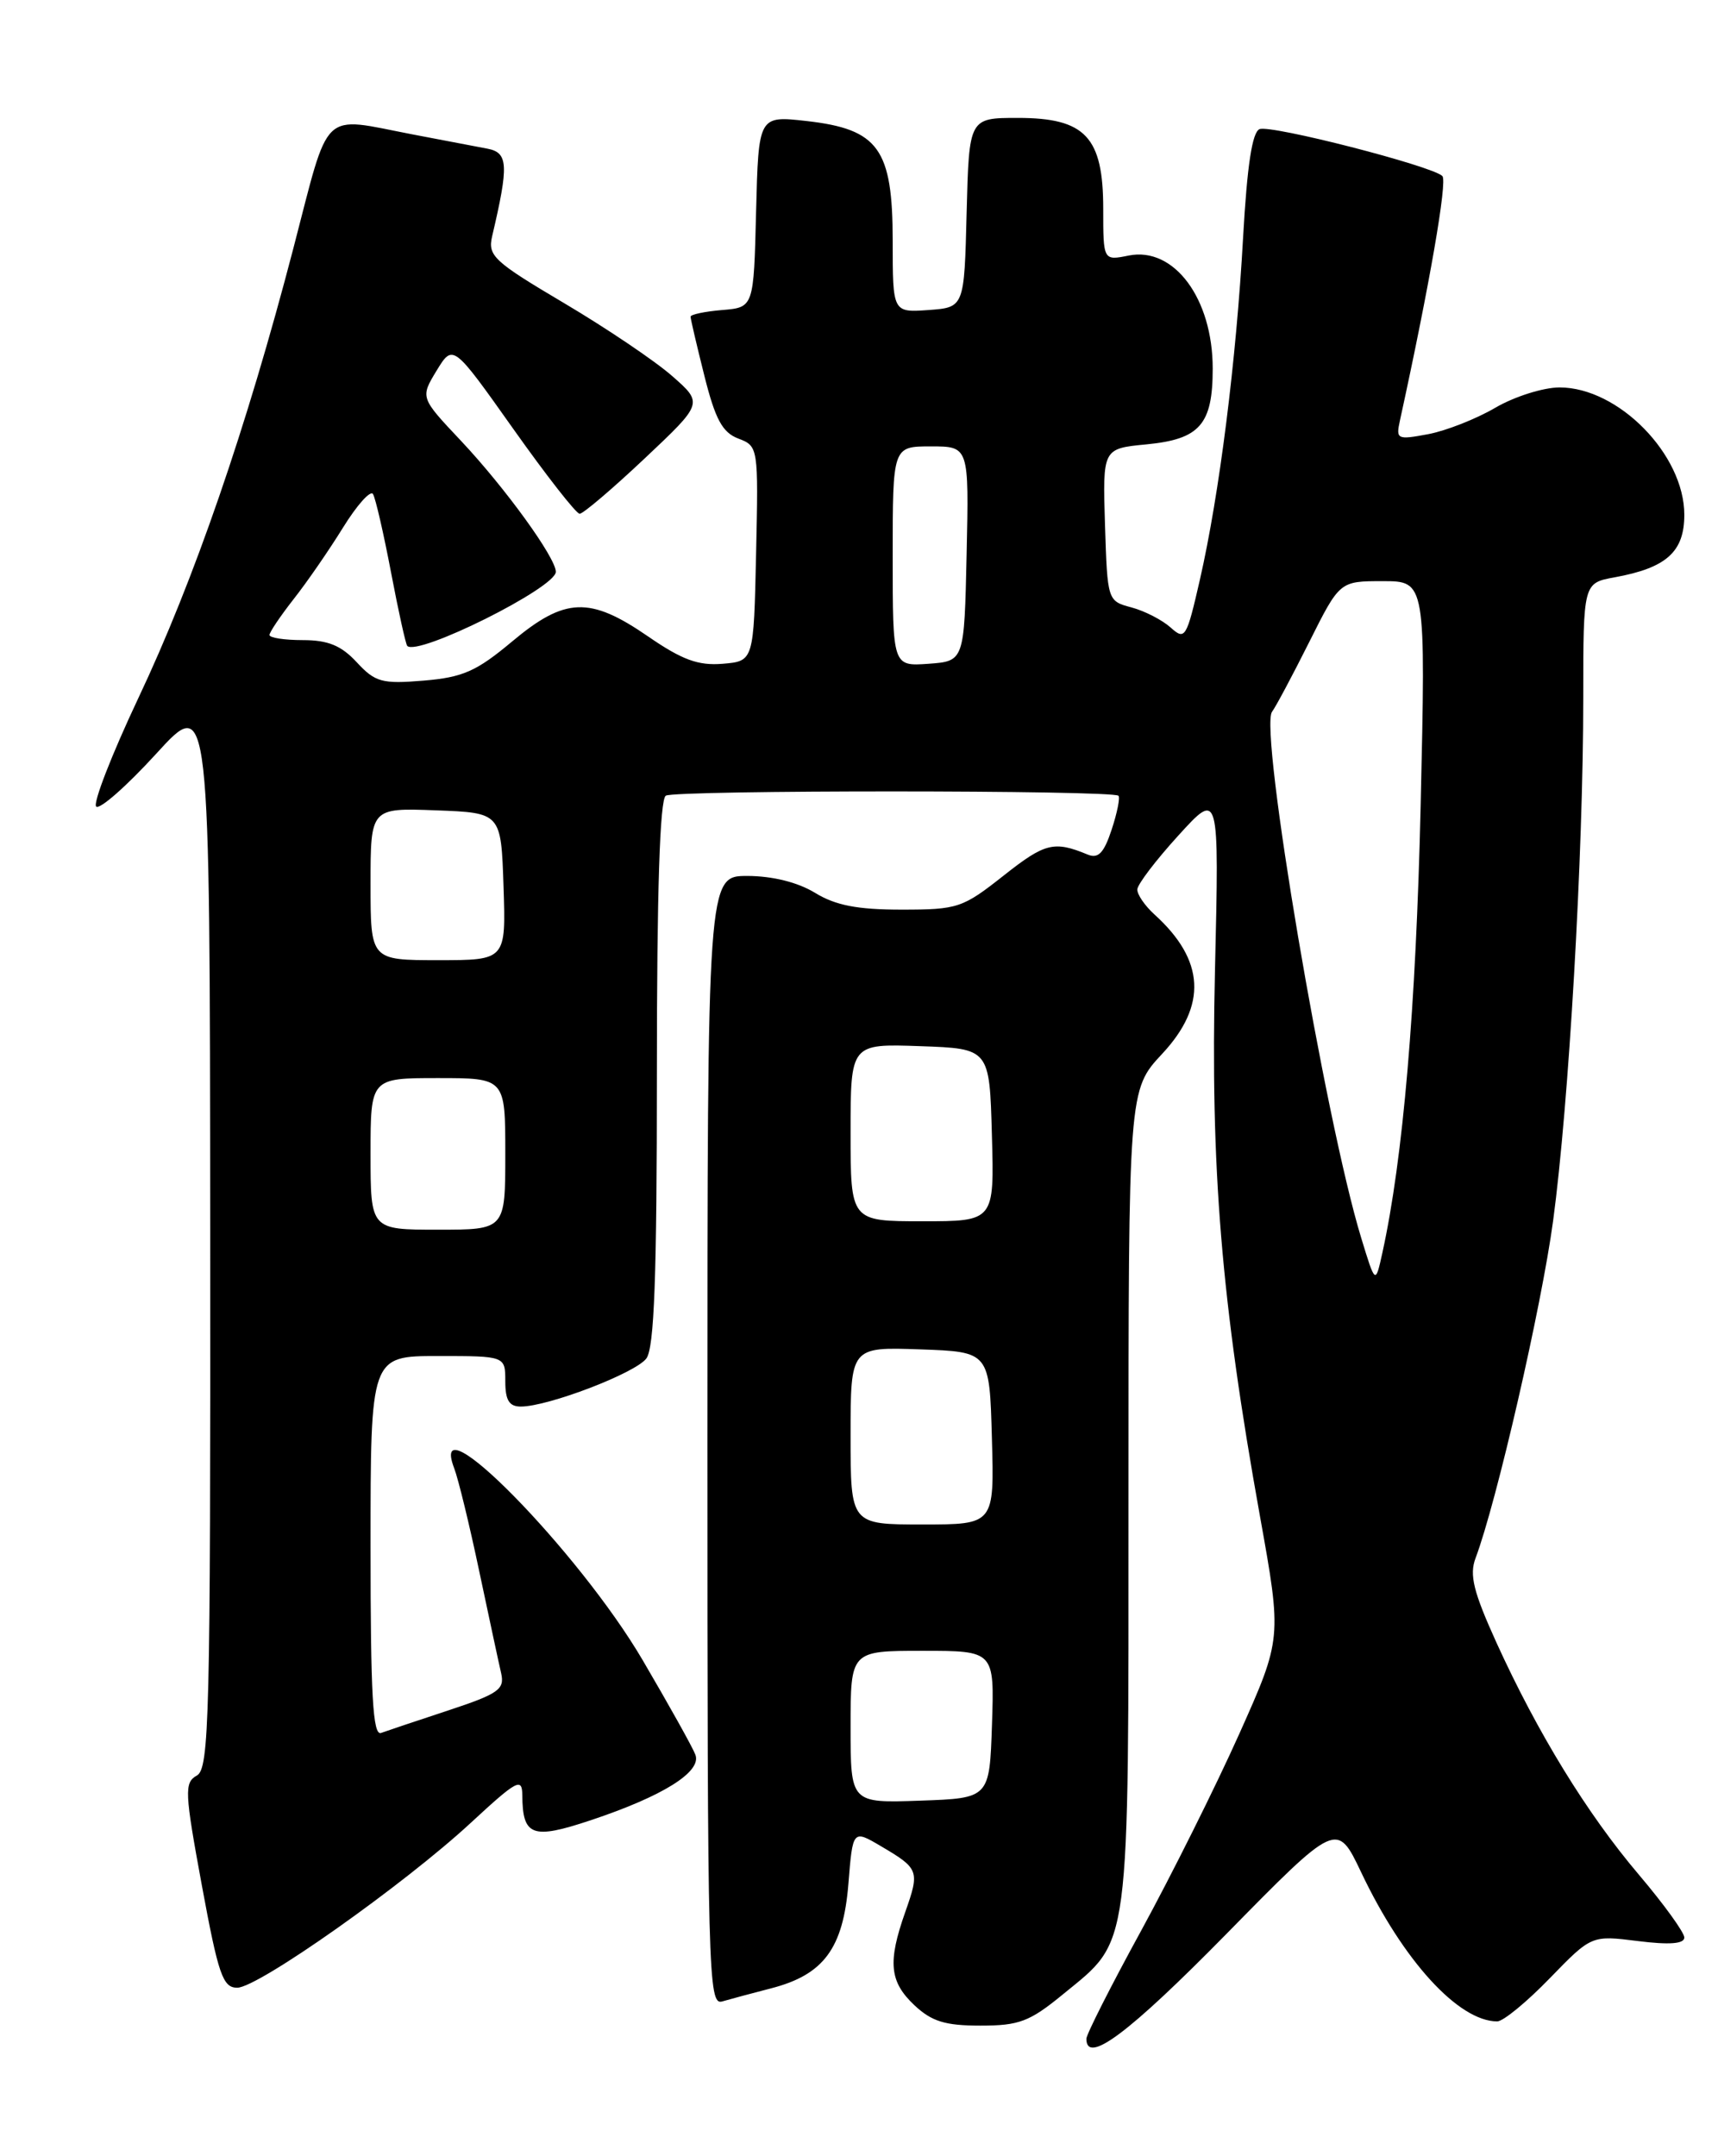 <?xml version="1.0" encoding="UTF-8" standalone="no"?>
<!DOCTYPE svg PUBLIC "-//W3C//DTD SVG 1.1//EN" "http://www.w3.org/Graphics/SVG/1.1/DTD/svg11.dtd" >
<svg xmlns="http://www.w3.org/2000/svg" xmlns:xlink="http://www.w3.org/1999/xlink" version="1.1" viewBox="0 0 204 256">
 <g >
 <path fill="currentColor"
d=" M 145.61 229.63 C 158.75 216.25 158.75 216.25 161.63 222.30 C 166.61 232.79 173.18 239.98 177.78 240.00 C 178.49 240.00 181.29 237.70 184.02 234.88 C 188.98 229.77 188.98 229.77 194.49 230.46 C 198.25 230.93 200.00 230.79 200.00 230.04 C 200.00 229.44 197.58 226.09 194.62 222.60 C 188.43 215.31 182.57 205.74 177.68 195.00 C 174.96 189.00 174.46 186.99 175.21 185.00 C 177.70 178.39 183.04 155.17 184.42 144.95 C 186.29 131.10 188.00 101.48 188.00 82.86 C 188.00 69.22 188.00 69.22 191.75 68.54 C 197.88 67.42 200.00 65.52 200.00 61.12 C 200.00 53.98 192.18 46.00 185.19 46.00 C 183.26 46.00 179.82 47.09 177.56 48.41 C 175.29 49.74 171.70 51.15 169.58 51.55 C 165.88 52.24 165.74 52.17 166.24 49.89 C 169.73 33.93 171.89 21.50 171.27 20.90 C 170.01 19.69 150.95 14.80 149.57 15.33 C 148.69 15.67 148.09 19.63 147.61 28.16 C 146.80 42.81 144.79 58.70 142.48 68.82 C 140.89 75.76 140.72 76.05 139.01 74.51 C 138.02 73.62 135.93 72.54 134.36 72.12 C 131.51 71.36 131.50 71.33 131.21 62.31 C 130.93 53.26 130.93 53.26 136.13 52.76 C 142.47 52.15 144.00 50.41 144.00 43.76 C 144.00 35.44 139.41 29.27 134.03 30.34 C 131.00 30.95 131.00 30.95 131.00 24.79 C 131.00 16.26 128.88 14.00 120.86 14.00 C 115.07 14.00 115.07 14.00 114.78 25.25 C 114.50 36.50 114.50 36.50 110.25 36.81 C 106.00 37.11 106.00 37.11 106.00 28.61 C 106.00 17.66 104.33 15.34 95.78 14.37 C 90.07 13.73 90.07 13.73 89.78 25.12 C 89.50 36.50 89.50 36.50 85.75 36.81 C 83.69 36.98 82.00 37.34 82.00 37.60 C 82.00 37.87 82.74 41.03 83.64 44.62 C 84.94 49.80 85.78 51.35 87.67 52.07 C 90.04 52.97 90.06 53.09 89.78 65.74 C 89.50 78.50 89.50 78.50 85.81 78.81 C 82.91 79.05 81.00 78.35 76.95 75.56 C 70.02 70.79 67.09 70.90 60.79 76.18 C 56.57 79.71 54.96 80.42 50.30 80.81 C 45.35 81.22 44.56 81.00 42.36 78.63 C 40.52 76.64 38.95 76.00 35.96 76.00 C 33.78 76.00 32.00 75.73 32.00 75.39 C 32.00 75.06 33.29 73.15 34.86 71.14 C 36.44 69.14 39.08 65.31 40.73 62.64 C 42.39 59.96 43.99 58.17 44.29 58.66 C 44.59 59.15 45.55 63.33 46.43 67.95 C 47.31 72.58 48.18 76.51 48.36 76.69 C 49.62 77.95 66.00 69.78 66.00 67.89 C 66.00 66.22 59.97 57.90 54.75 52.35 C 49.90 47.21 49.90 47.21 51.84 44.01 C 53.79 40.82 53.79 40.82 60.94 50.91 C 64.87 56.46 68.42 61.00 68.83 61.00 C 69.24 61.00 72.71 58.05 76.54 54.44 C 83.50 47.88 83.50 47.88 79.82 44.65 C 77.80 42.87 72.03 38.98 67.00 36.00 C 58.60 31.03 57.90 30.37 58.44 28.04 C 60.43 19.58 60.35 18.12 57.87 17.65 C 56.57 17.41 52.58 16.65 49.00 15.96 C 37.97 13.84 39.22 12.65 34.83 29.50 C 29.26 50.86 23.02 68.95 16.41 82.92 C 13.27 89.58 11.02 95.35 11.42 95.76 C 11.83 96.16 15.03 93.34 18.54 89.50 C 24.92 82.50 24.92 82.50 24.96 146.20 C 25.00 204.09 24.85 209.98 23.37 210.81 C 21.87 211.65 21.92 212.74 23.97 223.86 C 25.93 234.48 26.46 236.00 28.17 236.00 C 30.65 236.00 48.01 223.74 55.96 216.37 C 61.40 211.34 62.00 211.02 62.02 213.14 C 62.05 218.01 63.20 218.43 70.13 216.12 C 78.74 213.25 83.35 210.36 82.57 208.33 C 82.24 207.45 79.42 202.41 76.32 197.12 C 68.74 184.19 50.70 165.82 53.93 174.32 C 54.42 175.59 55.76 181.11 56.91 186.57 C 58.07 192.03 59.23 197.48 59.51 198.67 C 59.94 200.58 59.20 201.10 53.25 203.07 C 49.54 204.29 45.94 205.50 45.25 205.75 C 44.27 206.11 44.00 201.27 44.00 183.61 C 44.00 161.00 44.00 161.00 52.00 161.00 C 60.00 161.00 60.00 161.00 60.00 164.00 C 60.00 166.25 60.46 167.00 61.84 167.00 C 65.08 167.00 75.45 163.03 76.75 161.29 C 77.69 160.03 78.00 151.61 78.00 127.37 C 78.00 105.81 78.35 94.90 79.06 94.47 C 80.16 93.79 132.13 93.80 132.81 94.48 C 133.02 94.69 132.66 96.50 132.00 98.50 C 131.08 101.29 130.41 101.98 129.15 101.46 C 125.17 99.81 124.08 100.08 119.21 103.93 C 114.30 107.81 113.74 108.00 107.05 108.00 C 101.81 108.00 99.22 107.50 96.77 106.00 C 94.72 104.75 91.73 104.01 88.75 104.00 C 84.00 104.00 84.00 104.00 84.00 171.07 C 84.00 234.47 84.10 238.11 85.75 237.63 C 86.71 237.35 89.33 236.65 91.57 236.07 C 97.81 234.46 100.12 231.33 100.74 223.68 C 101.26 217.22 101.26 217.22 104.63 219.21 C 109.13 221.86 109.22 222.12 107.49 227.02 C 105.39 232.97 105.62 235.29 108.58 238.08 C 110.64 240.01 112.23 240.50 116.42 240.50 C 121.01 240.50 122.26 240.03 126.21 236.79 C 134.30 230.16 134.00 232.44 134.00 177.80 C 134.00 129.41 134.00 129.41 138.00 125.12 C 143.36 119.37 143.07 114.00 137.10 108.59 C 135.95 107.55 135.02 106.20 135.05 105.60 C 135.07 104.99 137.27 102.11 139.93 99.19 C 144.77 93.87 144.77 93.87 144.27 115.19 C 143.72 138.79 145.01 154.43 149.61 180.01 C 152.22 194.53 152.22 194.53 147.15 205.87 C 144.36 212.10 139.13 222.58 135.54 229.16 C 131.94 235.73 129.00 241.54 129.00 242.06 C 129.00 245.18 134.02 241.42 145.61 229.63 Z  M 101.00 205.04 C 101.00 196.00 101.00 196.00 109.54 196.00 C 118.08 196.00 118.08 196.00 117.79 204.75 C 117.50 213.50 117.50 213.50 109.25 213.79 C 101.00 214.08 101.00 214.08 101.00 205.04 Z  M 101.00 170.46 C 101.00 159.92 101.00 159.92 109.25 160.21 C 117.50 160.50 117.50 160.50 117.78 170.75 C 118.07 181.00 118.07 181.00 109.53 181.00 C 101.00 181.00 101.00 181.00 101.00 170.46 Z  M 161.64 147.00 C 157.34 132.94 149.48 86.54 151.05 84.50 C 151.47 83.95 153.45 80.24 155.45 76.25 C 159.08 69.00 159.08 69.00 164.19 69.00 C 169.30 69.00 169.30 69.00 168.69 95.75 C 168.13 119.71 166.61 137.53 164.15 148.73 C 163.32 152.50 163.32 152.50 161.64 147.00 Z  M 44.00 137.00 C 44.00 128.00 44.00 128.00 52.00 128.00 C 60.00 128.00 60.00 128.00 60.00 137.00 C 60.00 146.00 60.00 146.00 52.00 146.00 C 44.00 146.00 44.00 146.00 44.00 137.00 Z  M 101.00 134.46 C 101.00 123.92 101.00 123.92 109.25 124.21 C 117.50 124.50 117.50 124.50 117.78 134.75 C 118.07 145.00 118.07 145.00 109.53 145.00 C 101.00 145.00 101.00 145.00 101.00 134.46 Z  M 44.00 104.96 C 44.00 95.92 44.00 95.92 51.75 96.21 C 59.50 96.50 59.50 96.50 59.79 105.25 C 60.08 114.00 60.08 114.00 52.04 114.00 C 44.00 114.00 44.00 114.00 44.00 104.96 Z  M 106.00 66.06 C 106.00 53.00 106.00 53.00 110.53 53.00 C 115.06 53.00 115.06 53.00 114.78 65.75 C 114.50 78.50 114.50 78.50 110.25 78.81 C 106.00 79.11 106.00 79.11 106.00 66.06 Z "/>
</g>
</svg>